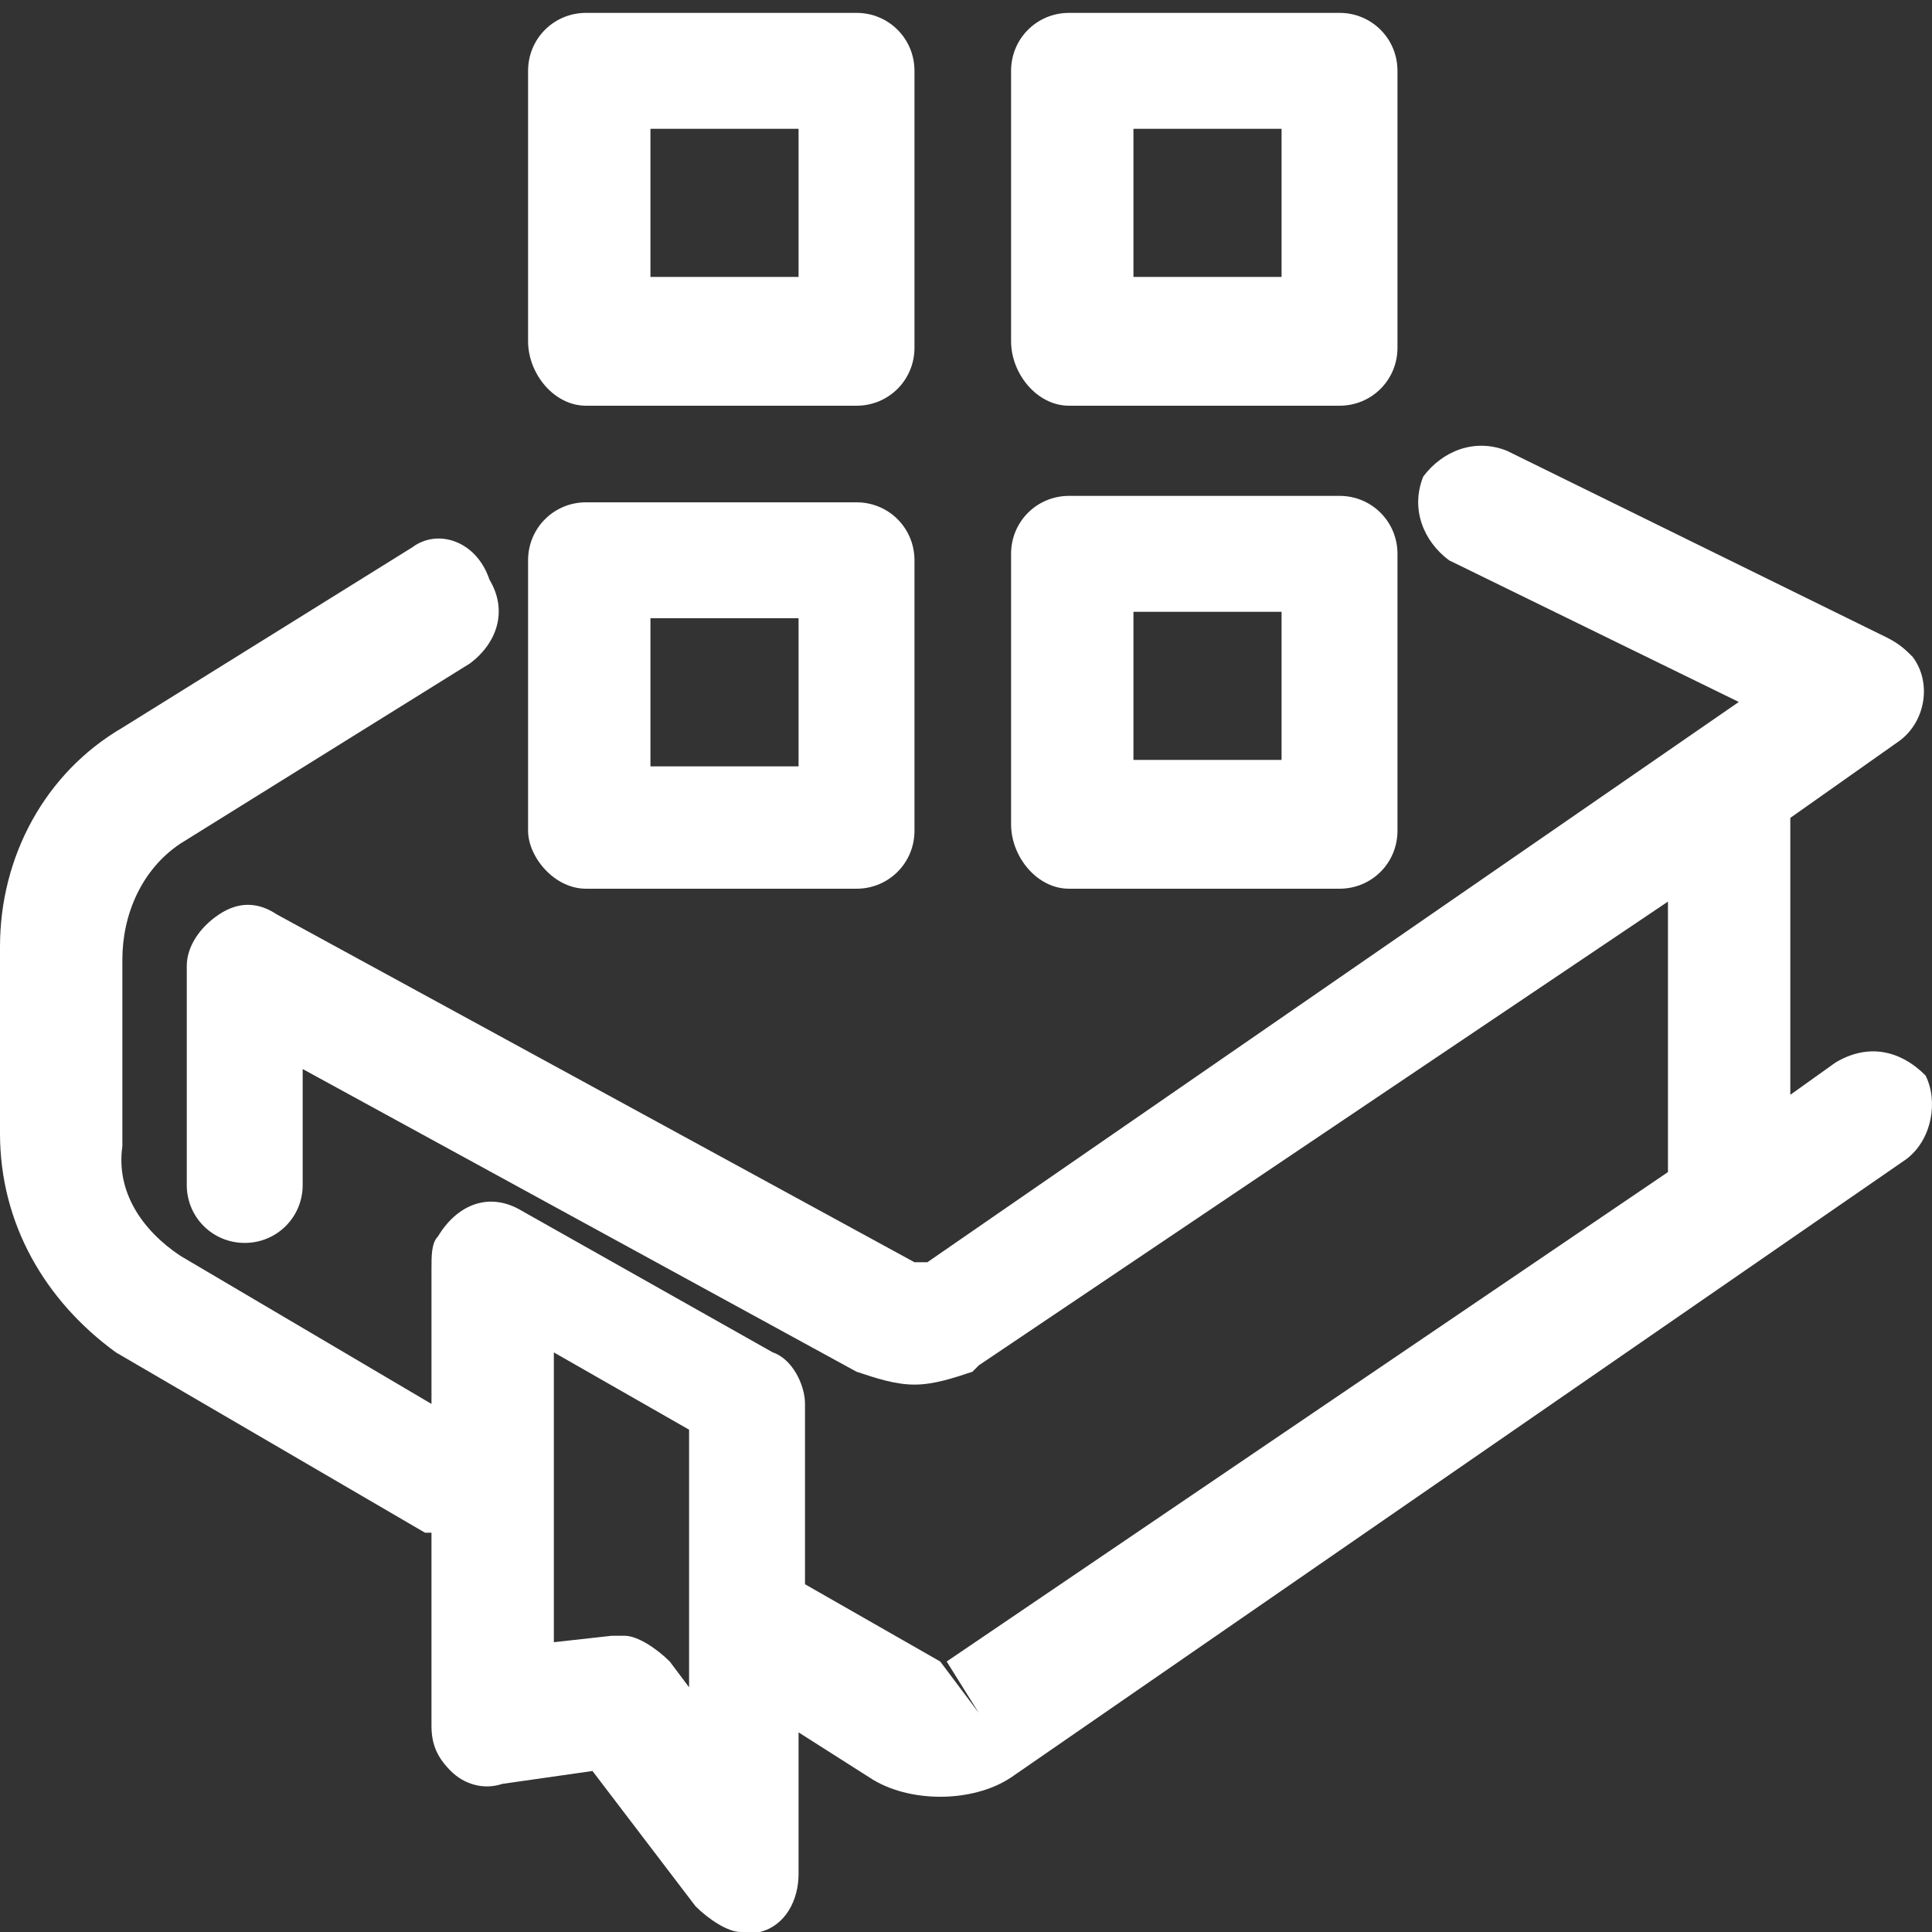 <?xml version="1.0" encoding="utf-8"?>
<!-- Generator: Adobe Illustrator 24.3.0, SVG Export Plug-In . SVG Version: 6.00 Build 0)  -->
<svg version="1.1" id="Layer_1" xmlns="http://www.w3.org/2000/svg" xmlns:xlink="http://www.w3.org/1999/xlink" x="0px" y="0px"
	 viewBox="0 0 30 30" style="enable-background:new 0 0 30 30;" xml:space="preserve">
<rect x="0" y="0" width="30" height="30" fill="#333333" stroke="none"/>
<style type="text/css">
	.st0{fill:#FFFFFF;}
</style>
<g>
	<path class="st0" d="M28.5,16.5l-0.7,0.5v-4.3l1.7-1.2c0.4-0.3,0.5-0.9,0.2-1.3c-0.1-0.1-0.2-0.2-0.4-0.3l-5.9-2.9
		c-0.5-0.2-1,0-1.3,0.4c-0.2,0.5,0,1,0.4,1.3l0,0l4.5,2.2l-12.6,8.7c-0.1,0-0.1,0-0.2,0l-9.9-5.4c-0.3-0.2-0.6-0.2-0.9,0
		c-0.3,0.2-0.5,0.5-0.5,0.8v3.4c0,0.5,0.4,0.9,0.9,0.9c0.5,0,0.9-0.4,0.9-0.9v-1.8l8.6,4.7c0.3,0.1,0.6,0.2,0.9,0.2
		c0.3,0,0.6-0.1,0.9-0.2l0.1-0.1L25.9,14v4.2l-11.2,7.6l0.5,0.8l-0.6-0.8l-2.1-1.2v-2.8c0-0.3-0.2-0.7-0.5-0.8l-3.9-2.2
		c-0.5-0.3-1-0.1-1.3,0.4c-0.1,0.1-0.1,0.3-0.1,0.5v2.1l-3.9-2.3c-0.6-0.4-1-1-0.9-1.7v-2.9c0-0.7,0.3-1.4,0.9-1.8l4.5-2.8
		c0.4-0.3,0.6-0.8,0.3-1.3C7.4,8.4,6.8,8.2,6.4,8.5c0,0,0,0,0,0l-4.5,2.8C0.7,12,0,13.3,0,14.7v2.9c0,1.4,0.7,2.6,1.8,3.4l4.8,2.8
		h0.1v3c0,0.3,0.1,0.5,0.3,0.7c0.2,0.2,0.5,0.3,0.8,0.2l1.4-0.2l1.6,2.1c0.2,0.2,0.5,0.4,0.7,0.4c0.1,0,0.2,0,0.3,0
		c0.4-0.1,0.6-0.5,0.6-0.9v-2.2l1.1,0.7c0.3,0.2,0.7,0.3,1.1,0.3c0.4,0,0.8-0.1,1.1-0.3L29.6,18c0.4-0.3,0.5-0.9,0.3-1.3
		C29.5,16.3,29,16.2,28.5,16.5L28.5,16.5z M10.7,26.2l-0.3-0.4c-0.2-0.2-0.5-0.4-0.7-0.4H9.5l-0.9,0.1v-4.5l2.1,1.2V26.2z"/>
	<path class="st0" d="M16.6,13.8h4.2c0.5,0,0.9-0.4,0.9-0.9V8.6c0-0.5-0.4-0.9-0.9-0.9h-4.2c-0.5,0-0.9,0.4-0.9,0.9v4.2
		C15.7,13.3,16.1,13.8,16.6,13.8z M17.6,9.5h2.3v2.3h-2.3V9.5z"/>
	<path class="st0" d="M16.6,6.3h4.2c0.5,0,0.9-0.4,0.9-0.9V1.1c0-0.5-0.4-0.9-0.9-0.9h-4.2c-0.5,0-0.9,0.4-0.9,0.9v4.2
		C15.7,5.8,16.1,6.3,16.6,6.3z M17.6,2h2.3v2.3h-2.3V2z"/>
	<path class="st0" d="M9.1,13.8h4.2c0.5,0,0.9-0.4,0.9-0.9V8.7c0-0.5-0.4-0.9-0.9-0.9H9.1c-0.5,0-0.9,0.4-0.9,0.9v4.2
		C8.2,13.3,8.6,13.8,9.1,13.8z M10.1,9.6h2.3v2.3h-2.3V9.6z"/>
	<path class="st0" d="M9.1,6.3h4.2c0.5,0,0.9-0.4,0.9-0.9V1.1c0-0.5-0.4-0.9-0.9-0.9H9.1c-0.5,0-0.9,0.4-0.9,0.9v4.2
		C8.2,5.8,8.6,6.3,9.1,6.3z M10.1,2h2.3v2.3h-2.3V2z"/>
</g>
</svg>

